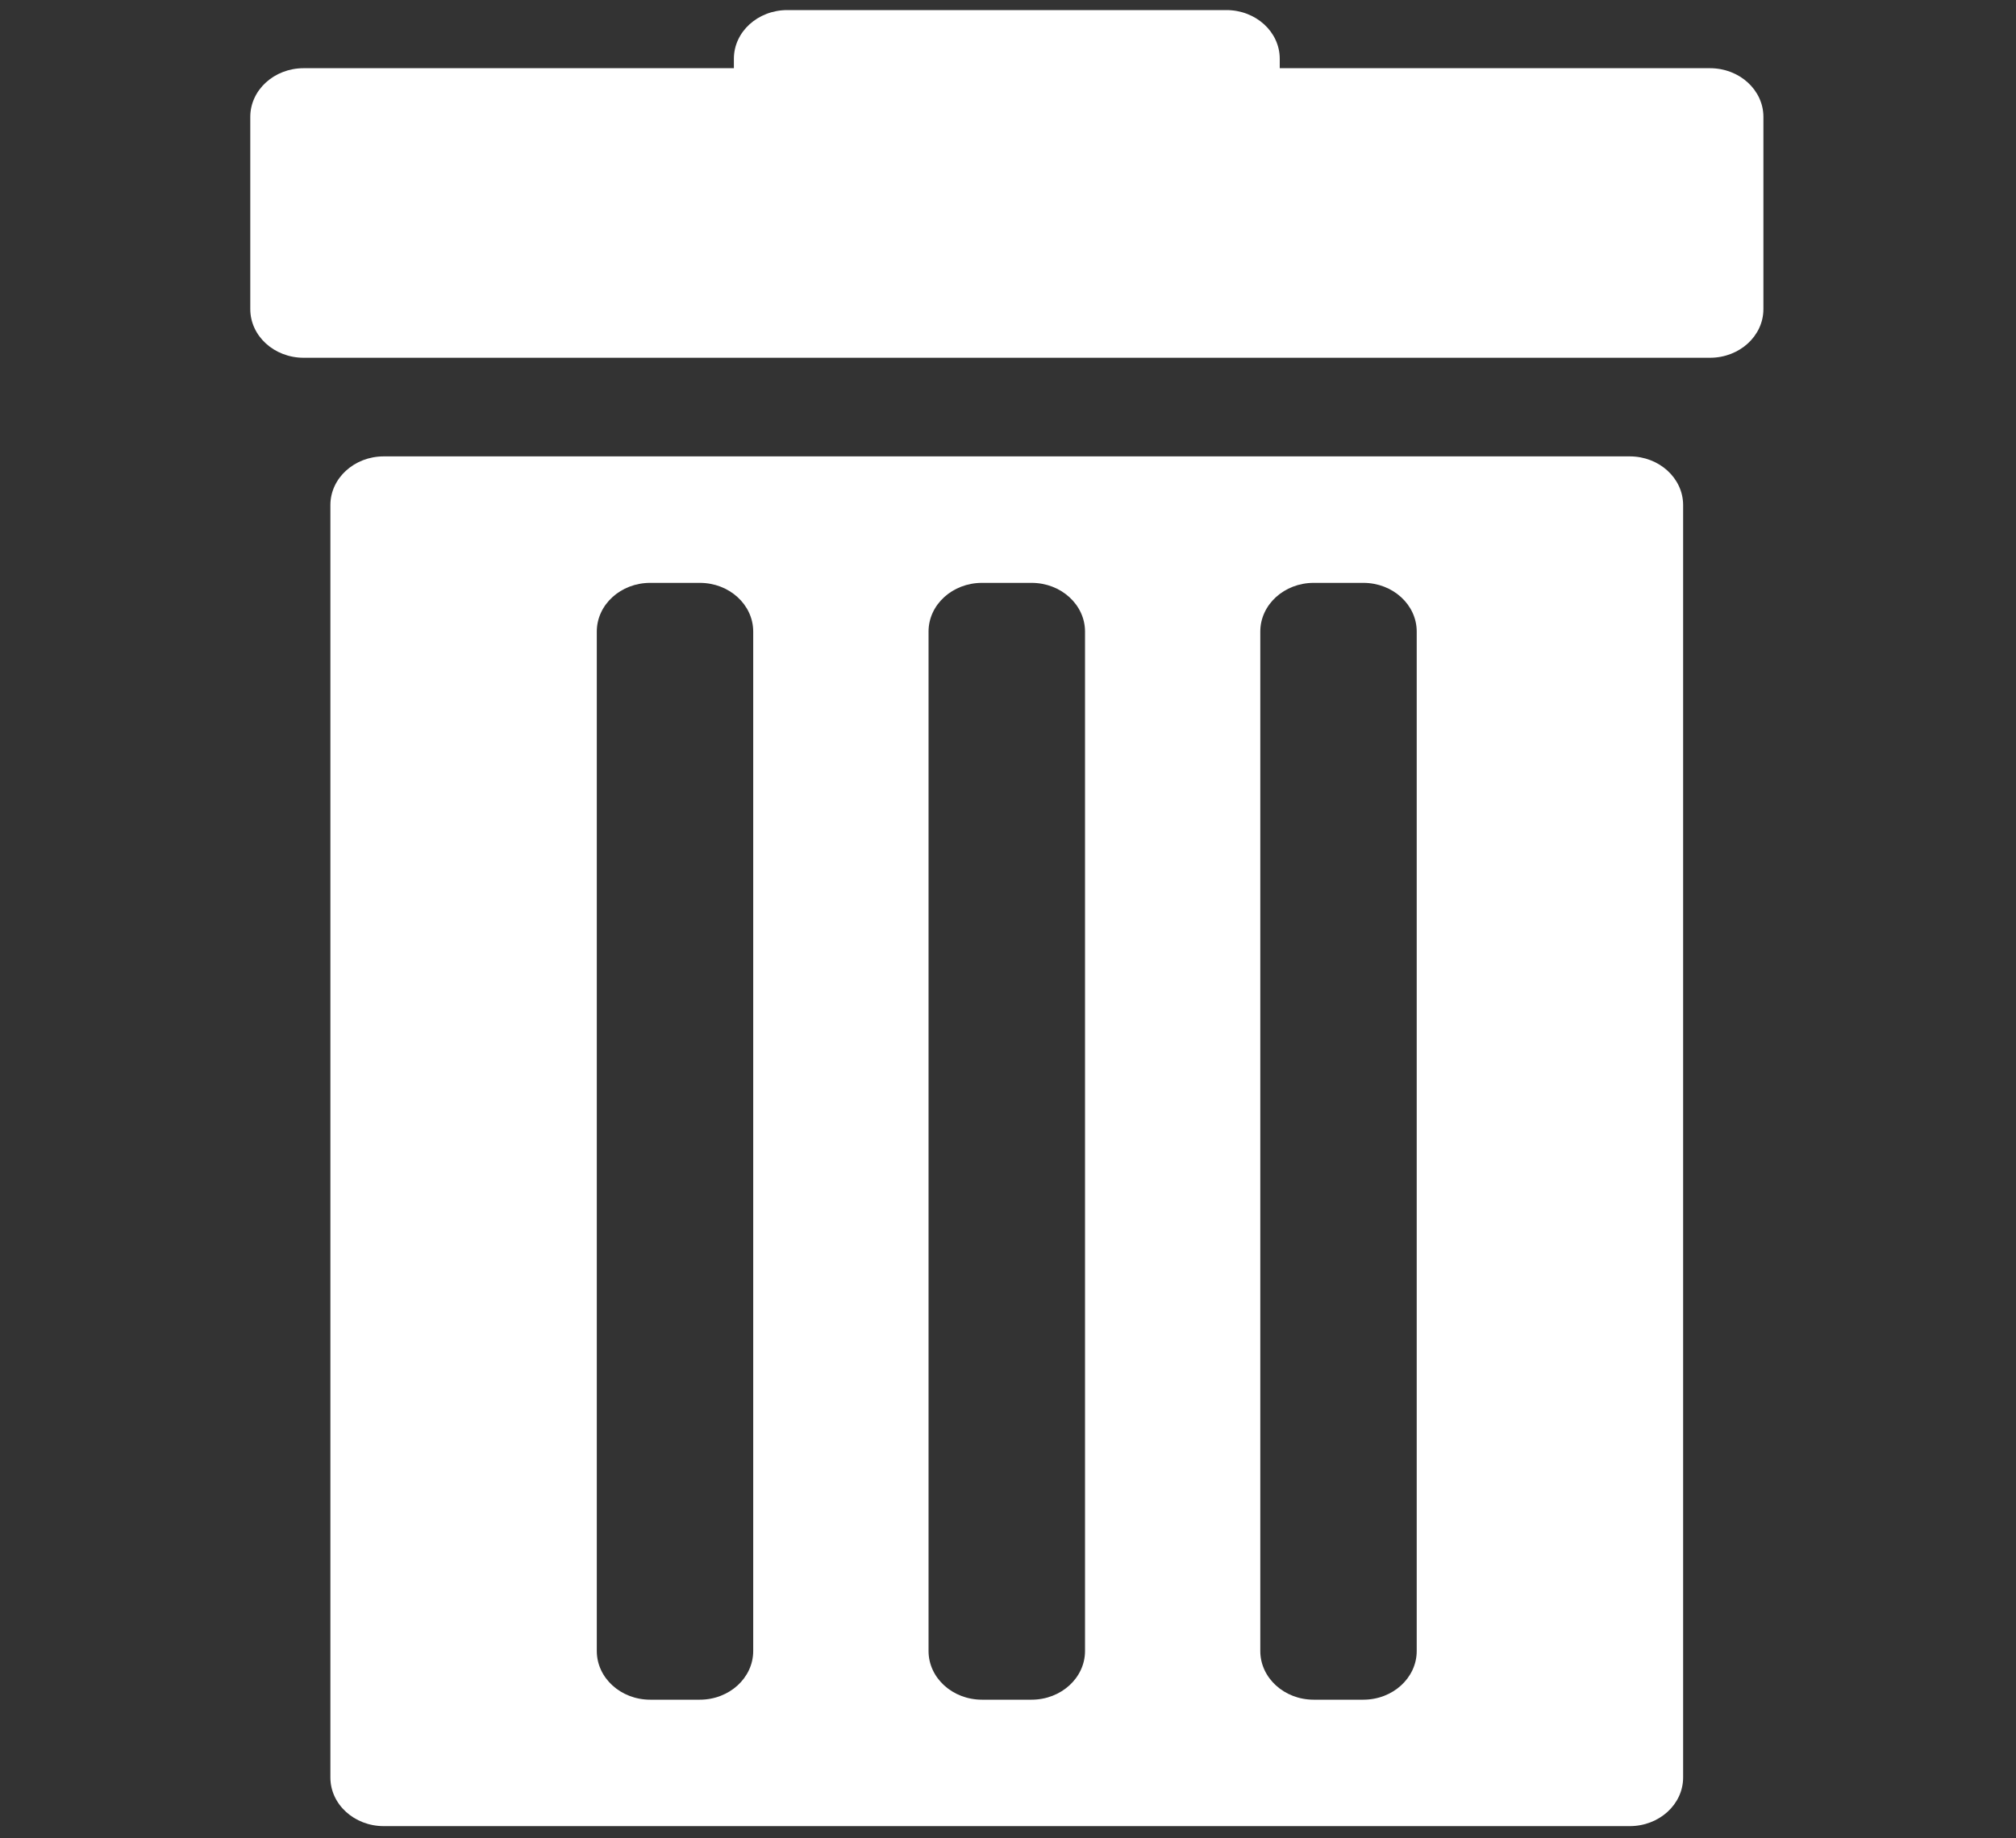 <svg width="34" height="31" viewBox="0 0 34 31" fill="none" xmlns="http://www.w3.org/2000/svg">
<rect x="0" y="0" width="34" height="31" fill="#333333" stroke="none"/>
<path d="M28.839 1.15H21.583V0.991C21.583 0.537 21.18 0.17 20.683 0.17H13.278C12.78 0.17 12.377 0.537 12.377 0.991V1.15H5.121C4.624 1.15 4.221 1.518 4.221 1.971V5.212C4.221 5.666 4.624 6.033 5.121 6.033H28.839C29.337 6.033 29.74 5.666 29.74 5.212V1.971C29.74 1.518 29.337 1.15 28.839 1.15Z" fill="white"/>
<path d="M27.486 7.696H6.472C5.975 7.696 5.572 8.064 5.572 8.517V29.974C5.572 30.427 5.975 30.794 6.472 30.794H27.486C27.983 30.794 28.386 30.427 28.386 29.974V8.517C28.386 8.064 27.983 7.696 27.486 7.696ZM12.703 27.841C12.703 28.294 12.3 28.662 11.803 28.662H10.965C10.468 28.662 10.065 28.294 10.065 27.841V10.65C10.065 10.197 10.468 9.829 10.965 9.829H11.803C12.3 9.829 12.703 10.197 12.703 10.65V27.841ZM18.299 27.841C18.299 28.294 17.895 28.662 17.398 28.662H16.561C16.063 28.662 15.66 28.294 15.66 27.841V10.65C15.66 10.197 16.063 9.829 16.561 9.829H17.398C17.895 9.829 18.299 10.197 18.299 10.65V27.841ZM23.893 27.841C23.893 28.294 23.49 28.662 22.993 28.662H22.155C21.658 28.662 21.255 28.294 21.255 27.841V10.65C21.255 10.197 21.658 9.829 22.155 9.829H22.993C23.49 9.829 23.893 10.197 23.893 10.65V27.841Z" fill="white"/>
</svg>
